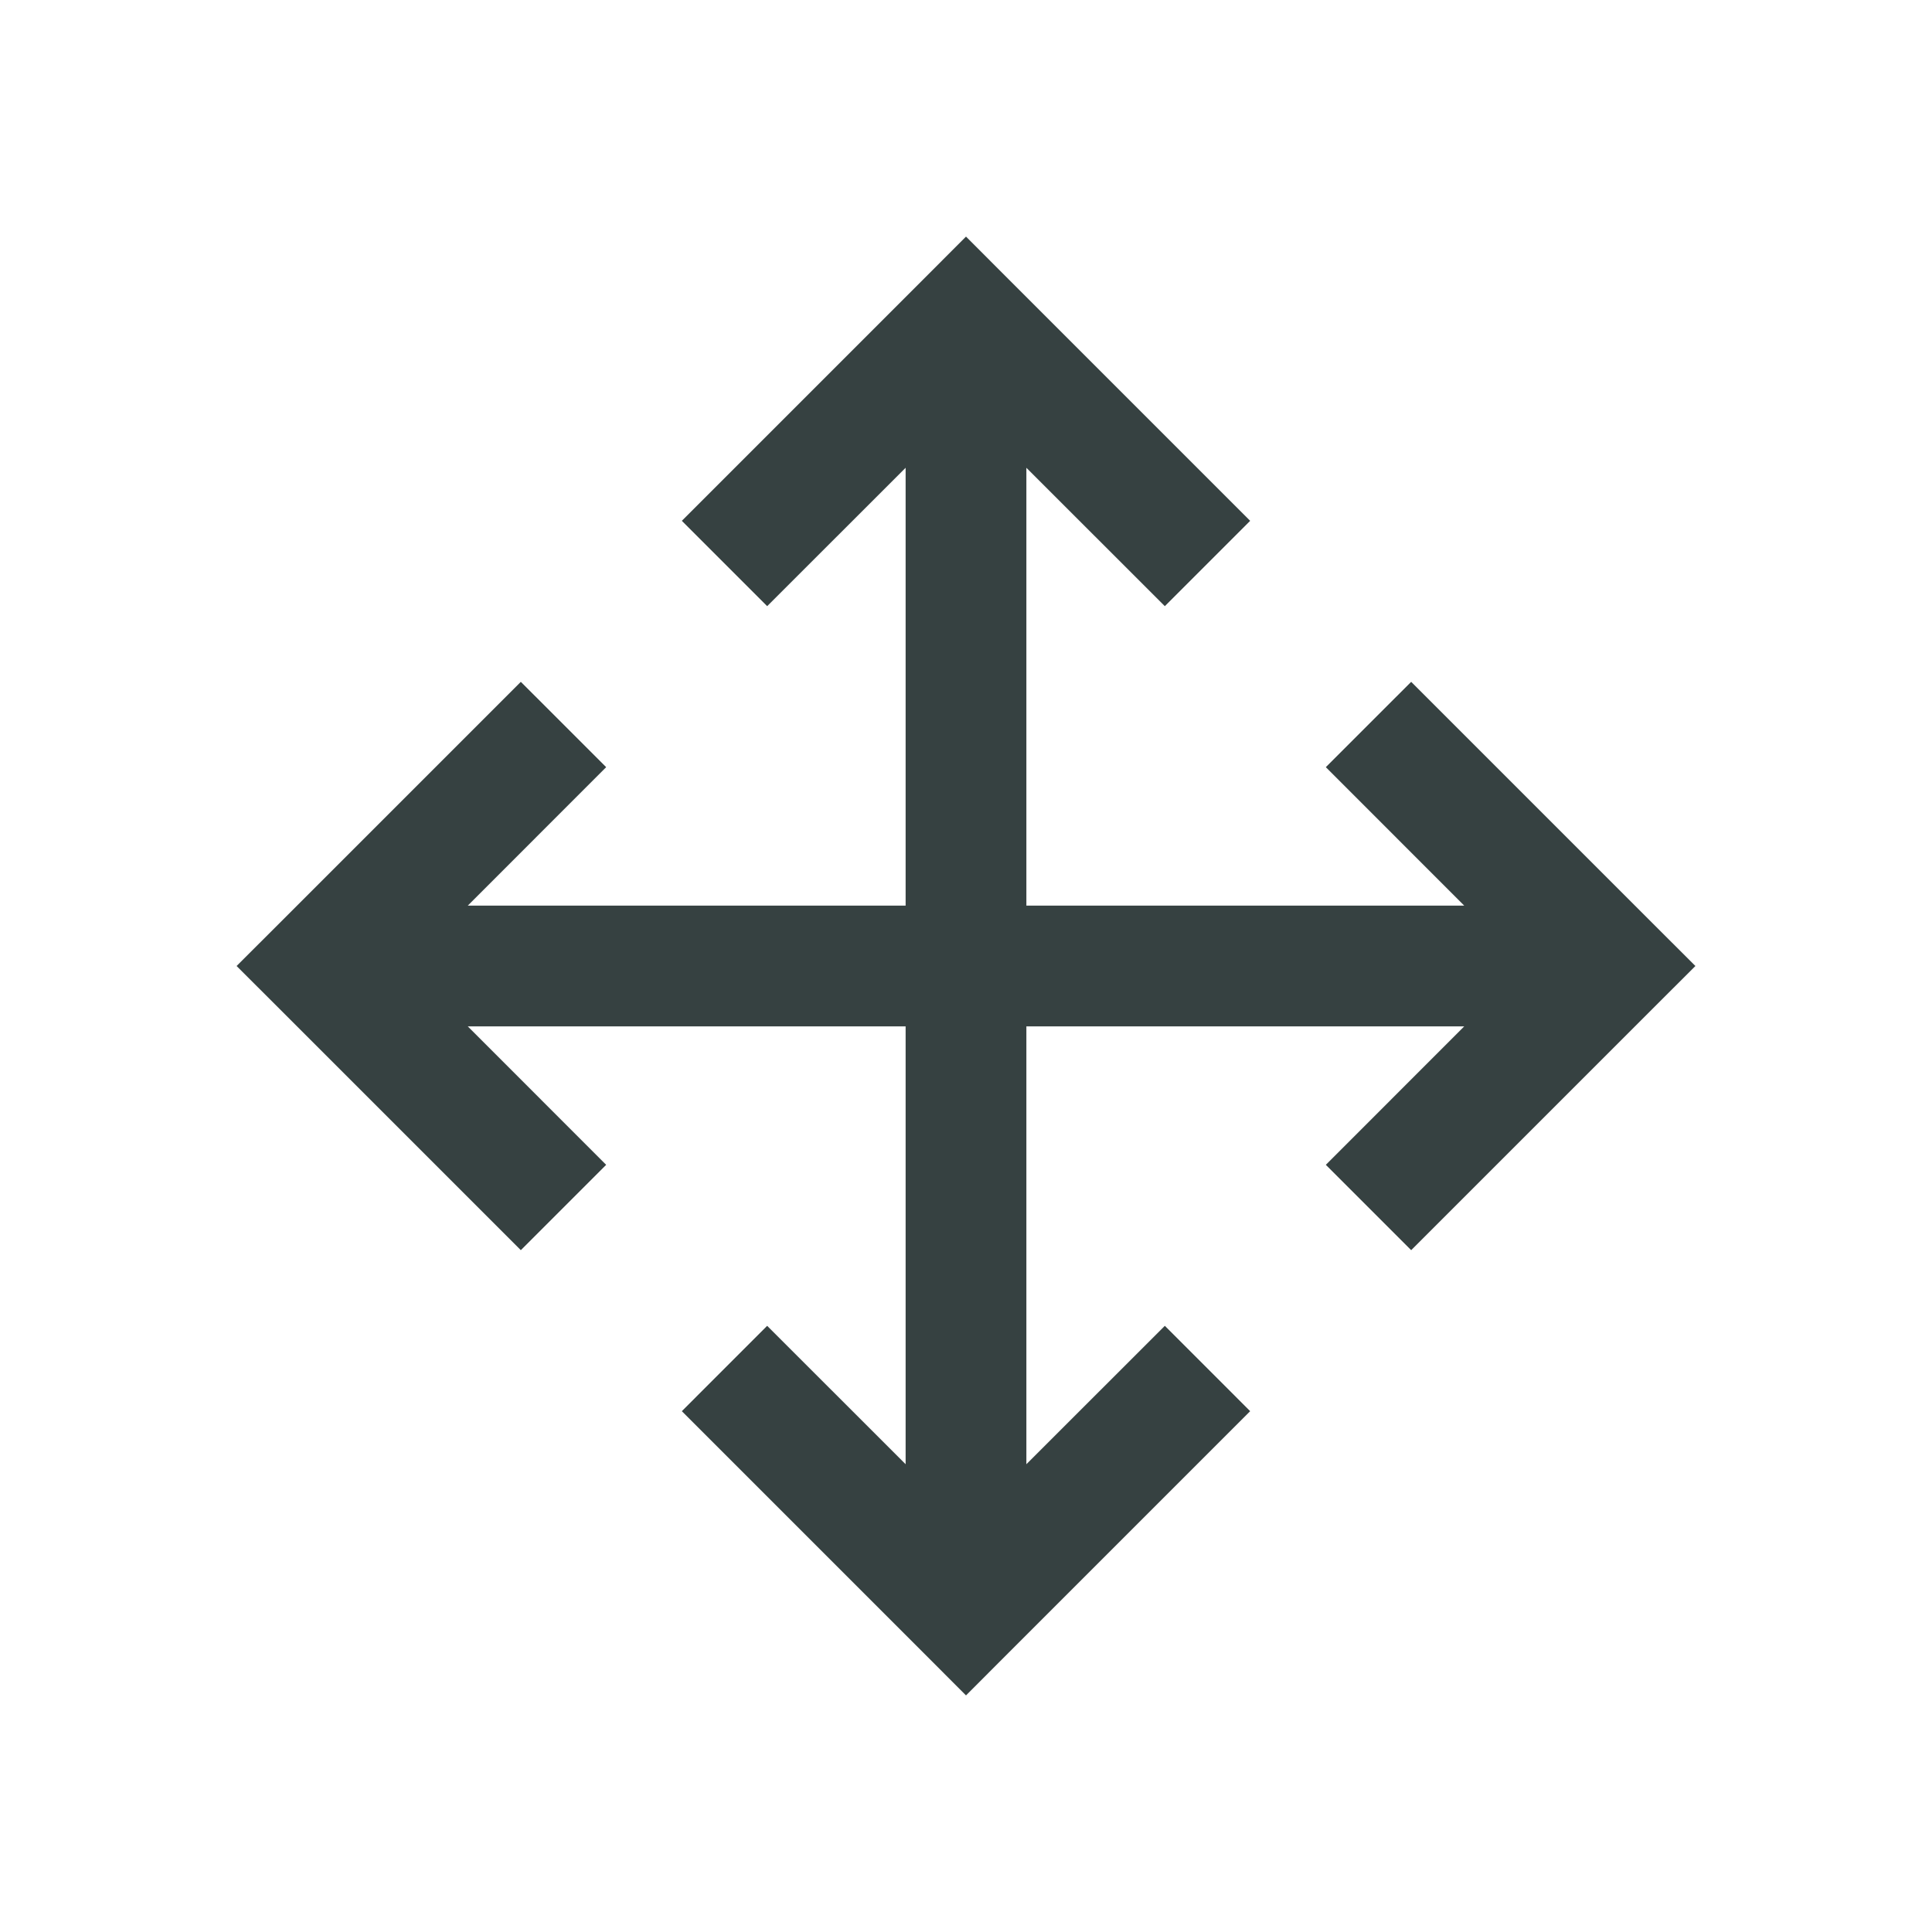 <svg width="24" height="24" viewBox="0 0 24 24" fill="none" xmlns="http://www.w3.org/2000/svg">
<path fill-rule="evenodd" clip-rule="evenodd" d="M12.53 20.53L12 21.061L11.47 20.53L8.47 17.53L9.53 16.47L11.25 18.189V12.75H5.811L7.53 14.47L6.47 15.53L3.47 12.53L2.939 12L3.47 11.47L6.47 8.47L7.53 9.53L5.811 11.25H11.25V5.811L9.53 7.53L8.47 6.47L11.47 3.47L12 2.939L12.53 3.47L15.53 6.47L14.47 7.53L12.75 5.811V11.25H18.189L16.47 9.53L17.53 8.47L20.53 11.47L21.061 12L20.53 12.53L17.53 15.53L16.47 14.47L18.189 12.75H12.75V18.189L14.47 16.47L15.53 17.53L12.53 20.53Z" fill="#364141"/>
</svg>
